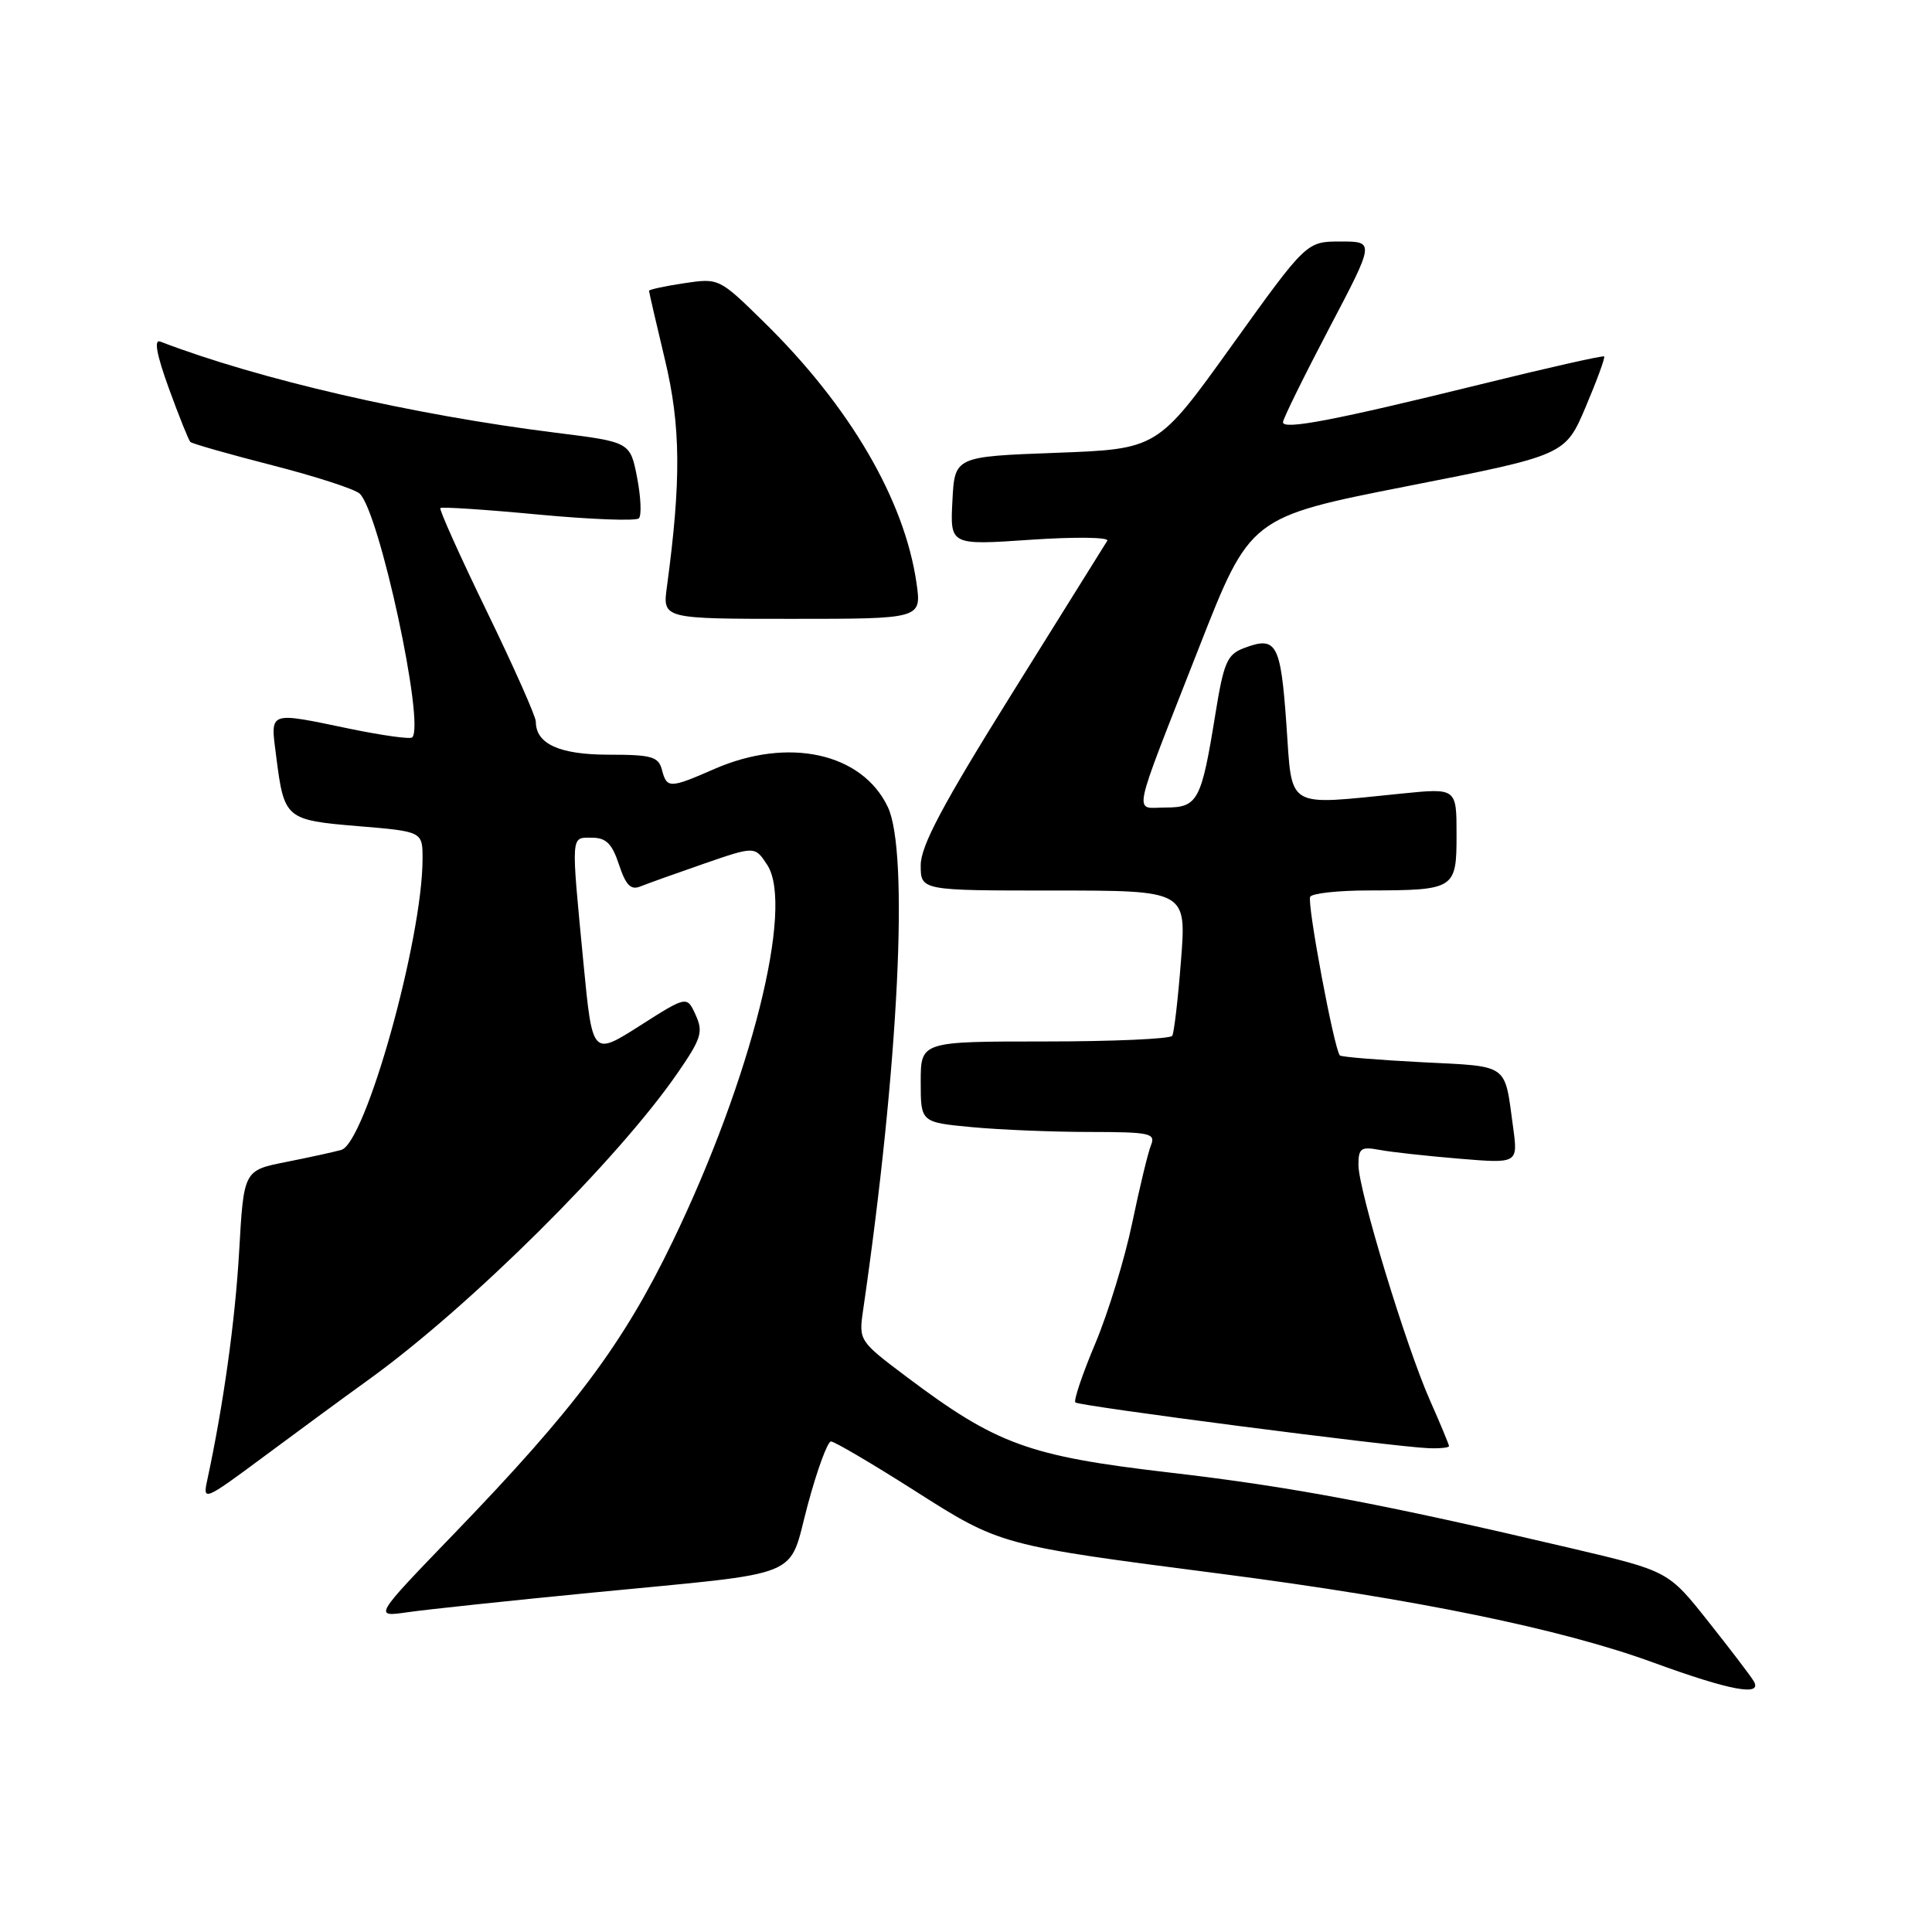 <?xml version="1.0" encoding="UTF-8" standalone="no"?>
<!DOCTYPE svg PUBLIC "-//W3C//DTD SVG 1.1//EN" "http://www.w3.org/Graphics/SVG/1.1/DTD/svg11.dtd" >
<svg xmlns="http://www.w3.org/2000/svg" xmlns:xlink="http://www.w3.org/1999/xlink" version="1.1" viewBox="0 0 256 256">
 <g >
 <path fill="currentColor"
d=" M 232.37 222.75 C 231.96 222.06 229.25 218.50 226.34 214.84 C 221.06 208.18 221.06 208.18 208.28 205.17 C 182.98 199.23 171.23 197.01 154.89 195.11 C 136.28 192.94 132.05 191.40 120.13 182.44 C 113.82 177.69 113.78 177.64 114.37 173.58 C 119.09 141.11 120.47 112.90 117.64 106.93 C 114.23 99.76 104.46 97.61 94.67 101.89 C 88.72 104.49 88.36 104.49 87.71 102.00 C 87.25 100.26 86.35 100.00 80.67 100.00 C 74.14 100.00 71.00 98.58 71.00 95.62 C 71.00 94.94 68.08 88.37 64.51 81.02 C 60.94 73.67 58.17 67.50 58.35 67.32 C 58.53 67.14 64.37 67.52 71.32 68.18 C 78.27 68.83 84.27 69.06 84.65 68.68 C 85.03 68.31 84.92 65.88 84.42 63.28 C 83.50 58.57 83.50 58.57 73.65 57.34 C 54.66 54.97 34.32 50.28 21.23 45.26 C 20.37 44.93 20.75 46.98 22.37 51.45 C 23.71 55.13 24.99 58.32 25.22 58.56 C 25.46 58.79 30.34 60.18 36.07 61.65 C 41.81 63.12 47.02 64.81 47.66 65.41 C 50.27 67.86 56.34 96.00 54.62 97.71 C 54.37 97.97 50.70 97.46 46.47 96.59 C 35.38 94.29 35.82 94.13 36.60 100.25 C 37.65 108.51 37.84 108.67 47.47 109.47 C 56.00 110.18 56.00 110.18 55.99 113.84 C 55.97 124.50 48.43 151.46 45.22 152.37 C 44.27 152.64 40.98 153.36 37.90 153.97 C 32.30 155.08 32.30 155.08 31.69 165.79 C 31.16 175.03 29.61 186.17 27.43 196.27 C 26.86 198.91 27.18 198.78 34.67 193.22 C 38.98 190.02 45.42 185.28 49.00 182.70 C 62.34 173.05 81.77 153.76 89.72 142.27 C 92.93 137.63 93.21 136.75 92.18 134.49 C 91.02 131.94 91.02 131.94 84.76 135.93 C 78.50 139.91 78.50 139.91 77.32 127.70 C 75.65 110.30 75.60 111.00 78.42 111.00 C 80.31 111.00 81.10 111.78 82.02 114.57 C 82.92 117.29 83.59 117.98 84.85 117.46 C 85.76 117.09 89.54 115.74 93.26 114.45 C 100.03 112.11 100.03 112.11 101.66 114.60 C 105.27 120.12 99.54 142.95 89.13 164.50 C 82.56 178.10 76.20 186.61 60.20 203.19 C 49.50 214.28 49.50 214.28 54.00 213.63 C 56.48 213.27 67.50 212.10 78.50 211.03 C 107.12 208.24 104.35 209.37 107.03 199.40 C 108.27 194.78 109.66 191.00 110.11 191.00 C 110.56 191.00 115.50 193.90 121.08 197.45 C 132.61 204.79 132.41 204.74 161.89 208.55 C 187.63 211.89 206.84 215.83 219.00 220.27 C 229.26 224.02 233.61 224.83 232.37 222.75 Z  M 192.00 191.62 C 192.00 191.42 190.87 188.69 189.48 185.56 C 186.27 178.30 180.00 157.67 180.00 154.36 C 180.00 152.15 180.34 151.91 182.75 152.36 C 184.26 152.65 189.02 153.17 193.33 153.53 C 201.15 154.18 201.15 154.18 200.49 149.34 C 199.33 140.81 200.08 141.34 188.42 140.75 C 182.62 140.45 177.73 140.05 177.54 139.85 C 176.78 139.05 173.14 119.58 173.61 118.82 C 173.89 118.37 177.35 117.99 181.31 117.99 C 192.80 117.96 193.00 117.84 193.00 110.59 C 193.00 104.42 193.00 104.42 185.75 105.15 C 170.15 106.71 171.26 107.38 170.45 95.92 C 169.69 85.22 169.14 84.24 164.82 85.88 C 162.60 86.72 162.15 87.77 161.04 94.64 C 159.19 106.11 158.72 107.00 154.46 107.00 C 150.19 107.00 149.74 109.13 158.87 85.82 C 165.65 68.52 165.65 68.52 186.52 64.41 C 207.40 60.31 207.40 60.31 210.12 53.90 C 211.61 50.38 212.71 47.38 212.56 47.23 C 212.41 47.08 205.04 48.74 196.17 50.93 C 176.94 55.67 170.00 57.00 170.00 55.95 C 170.00 55.52 172.74 49.95 176.08 43.58 C 182.17 32.00 182.17 32.00 177.64 32.00 C 173.12 32.00 173.12 32.00 163.25 45.75 C 153.39 59.50 153.39 59.50 139.94 60.00 C 126.50 60.50 126.50 60.50 126.20 66.37 C 125.89 72.25 125.89 72.25 136.57 71.52 C 142.44 71.12 147.01 71.18 146.72 71.65 C 146.43 72.12 140.74 81.23 134.09 91.90 C 124.89 106.65 122.00 112.09 122.00 114.65 C 122.00 118.00 122.00 118.00 139.61 118.00 C 157.21 118.00 157.21 118.00 156.49 127.25 C 156.10 132.34 155.57 136.84 155.33 137.25 C 155.08 137.66 147.48 138.00 138.44 138.00 C 122.00 138.00 122.00 138.00 122.00 143.36 C 122.00 148.71 122.00 148.71 128.75 149.35 C 132.46 149.70 139.49 149.99 144.36 149.99 C 152.39 150.00 153.15 150.16 152.51 151.75 C 152.12 152.71 151.00 157.35 150.02 162.06 C 149.04 166.78 146.84 173.95 145.14 178.00 C 143.43 182.05 142.24 185.58 142.49 185.83 C 142.97 186.31 184.54 191.70 189.25 191.89 C 190.76 191.95 192.00 191.83 192.00 191.62 Z  M 121.44 77.25 C 119.85 66.22 112.59 53.81 101.22 42.67 C 95.29 36.85 95.26 36.84 90.64 37.53 C 88.09 37.91 86.00 38.37 86.00 38.53 C 86.00 38.70 86.95 42.82 88.11 47.67 C 90.21 56.45 90.27 63.67 88.37 77.75 C 87.79 82.00 87.79 82.00 104.96 82.00 C 122.12 82.00 122.12 82.00 121.44 77.25 Z "/>
</g>
</svg>